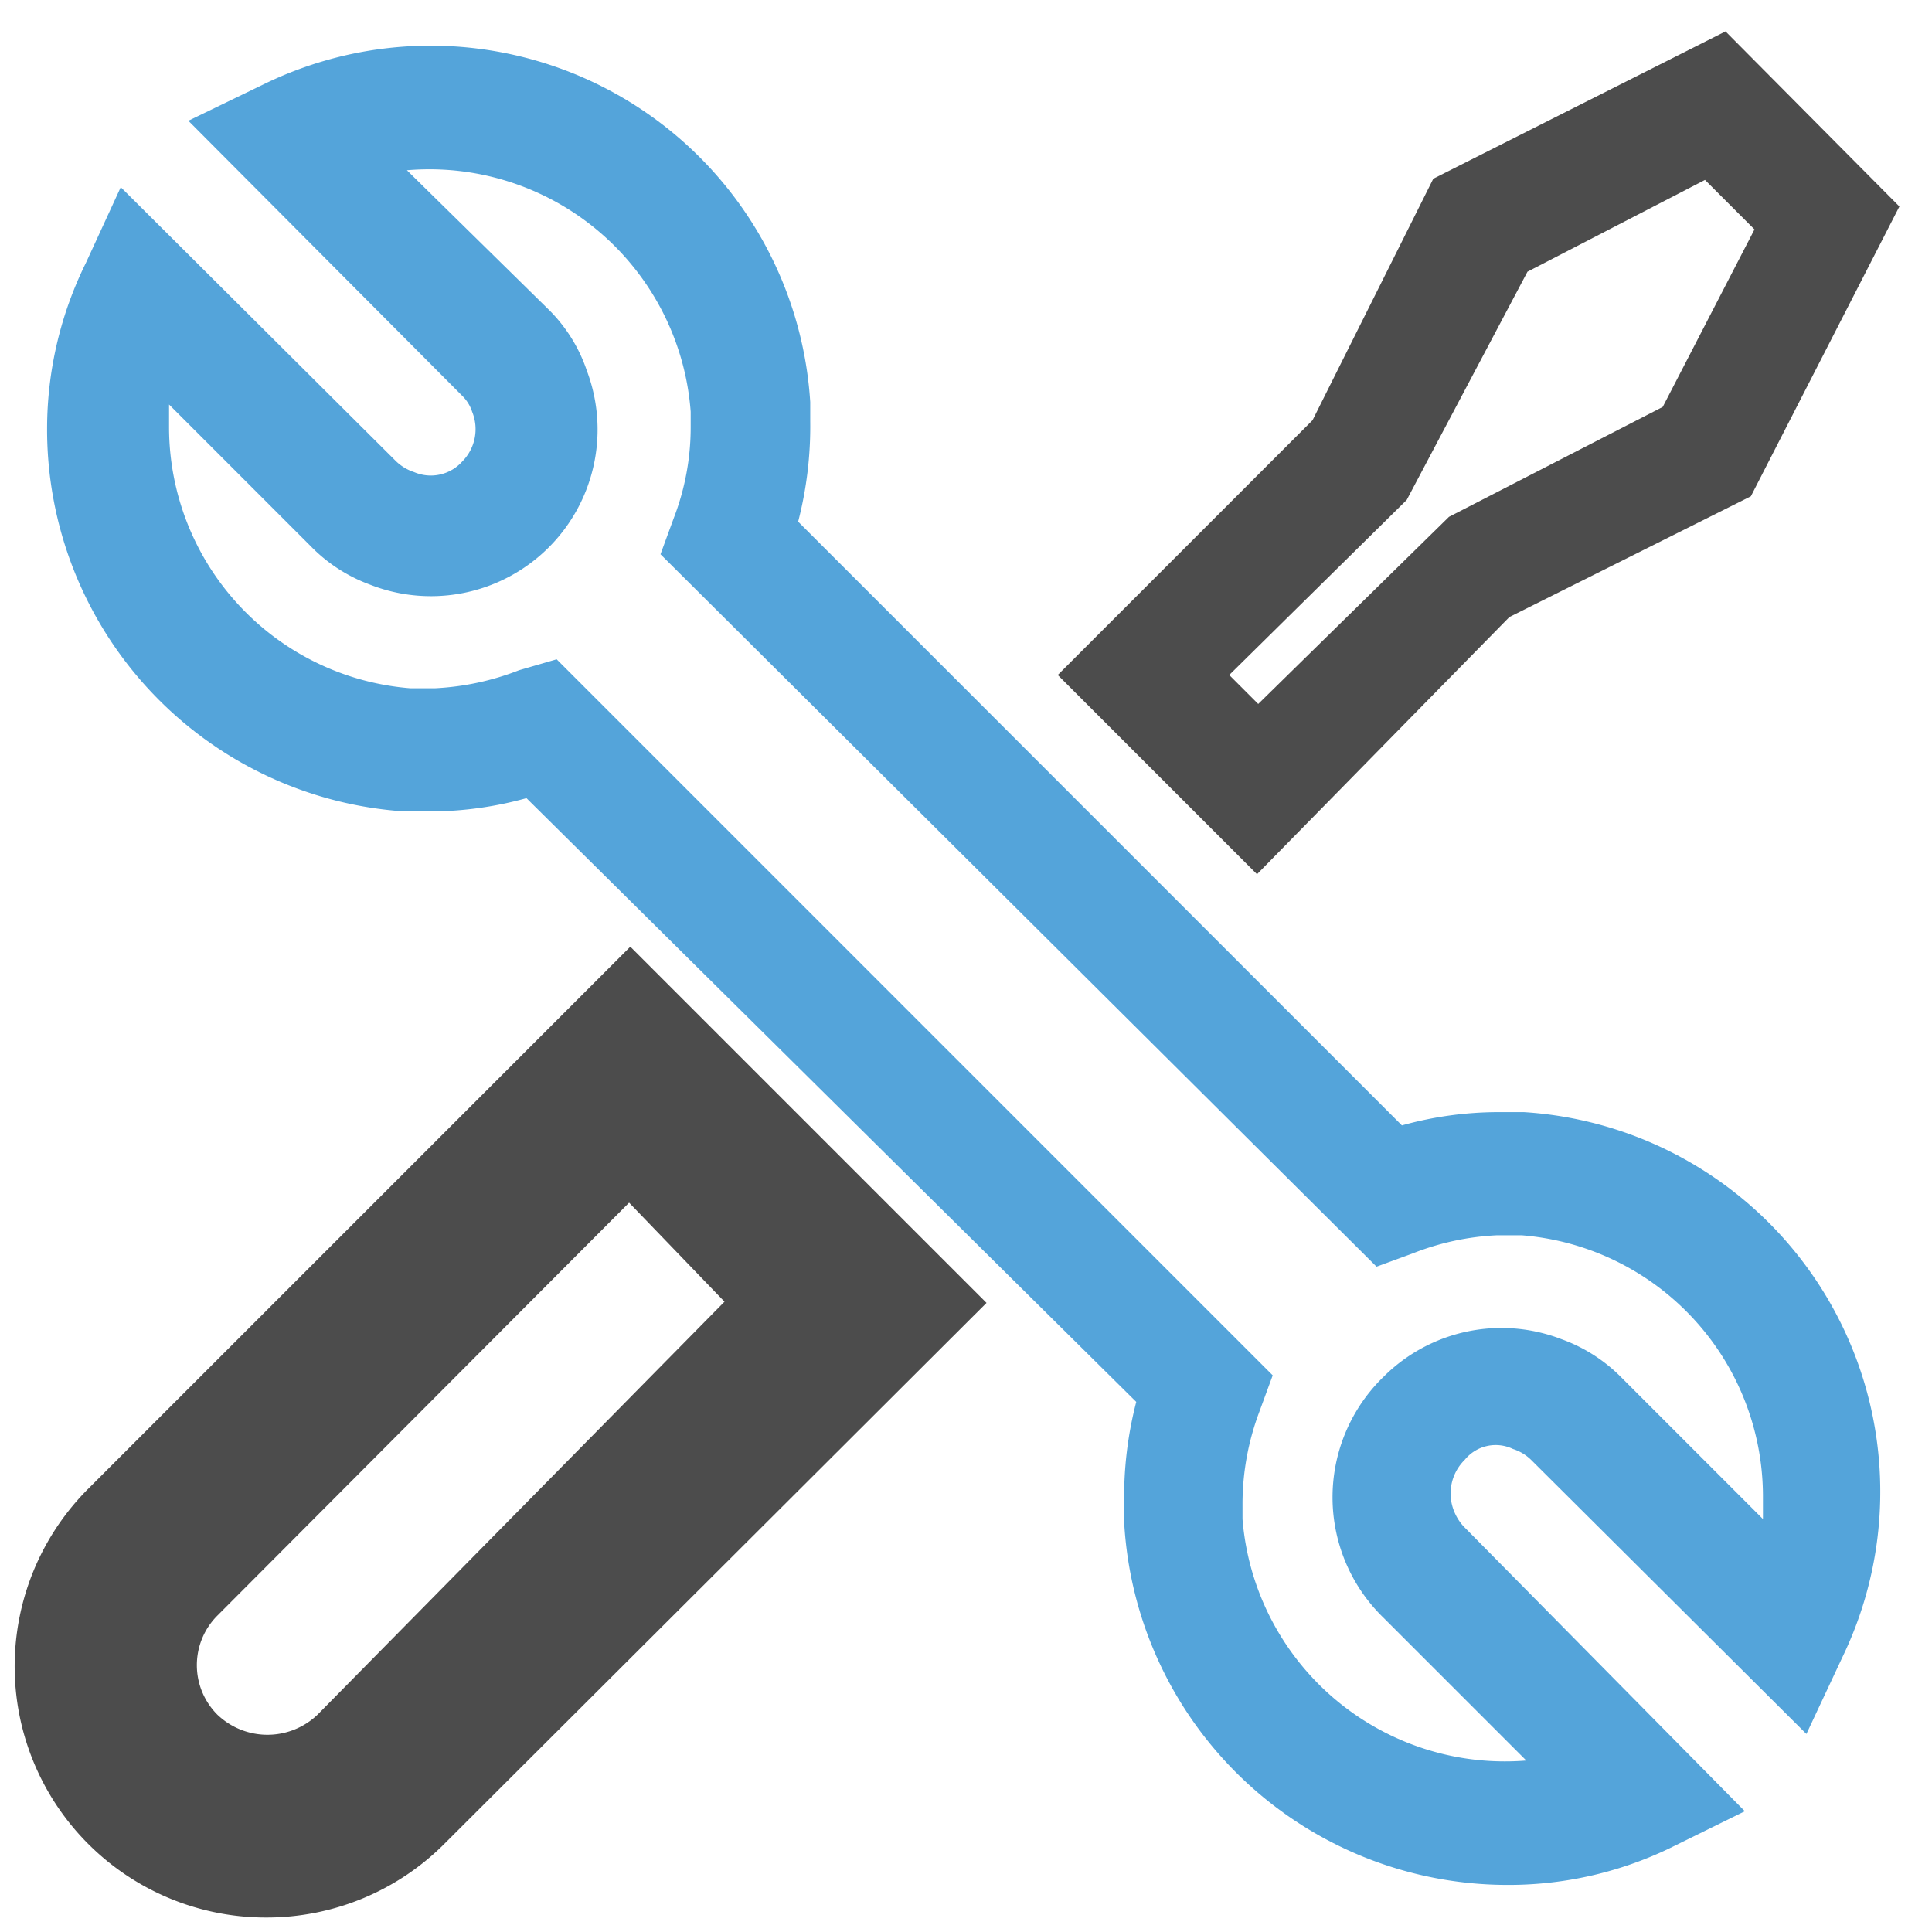 <svg id="expanded" xmlns="http://www.w3.org/2000/svg" viewBox="0 0 16 16"><defs><style>.cls-1{fill:#4c4c4c;}.cls-2{fill:#54a4da;}</style></defs><title>utility16</title><path class="cls-1" d="M10.41,7.24,8.76,5.59l2.11-2.11,1-2L14.29.26l1.44,1.45L14.5,4.11l-2,1Zm-.23-1.65.24.24L12,4.28l1.77-.91.76-1.47-.41-.41-1.47.76-1,1.89Z"/><path class="cls-2" d="M12.46,15.61a3.18,3.18,0,0,1-3.15-3l0-.17a3.12,3.12,0,0,1,.1-.83l-5.05-5a3,3,0,0,1-.78.11l-.23,0A3.17,3.17,0,0,1,.39,3.54,3.1,3.1,0,0,1,.71,2.18L1,1.55,3.28,3.82a.39.39,0,0,0,.15.09.35.35,0,0,0,.4-.09.38.38,0,0,0,.08-.41.32.32,0,0,0-.08-.13L1.56,1,2.2.69A3.15,3.15,0,0,1,6.71,3.33l0,.16a3.15,3.15,0,0,1-.1.83l5,5a3,3,0,0,1,.79-.11l.22,0a3.15,3.15,0,0,1,2.64,4.51l-.3.64-2.28-2.27a.38.38,0,0,0-.15-.09.33.33,0,0,0-.4.09.39.39,0,0,0-.09.42.41.41,0,0,0,.08.13L14.45,15l-.63.31A3.08,3.08,0,0,1,12.46,15.61ZM4.61,5.46l5.93,5.93-.11.3a2.17,2.17,0,0,0-.14.75v.14a2.18,2.18,0,0,0,2.35,2l-1.18-1.18a1.39,1.39,0,0,1,0-2,1.38,1.38,0,0,1,1.47-.31,1.33,1.33,0,0,1,.5.32l1.17,1.17c0-.07,0-.13,0-.2a2.17,2.17,0,0,0-2-2.15l-.2,0a2.17,2.17,0,0,0-.7.15l-.3.11L5.47,4.59l.11-.3a2.09,2.09,0,0,0,.14-.75V3.41a2.17,2.17,0,0,0-2.35-2L4.54,2.56a1.29,1.29,0,0,1,.32.51A1.38,1.38,0,0,1,3.06,4.84a1.32,1.32,0,0,1-.49-.32L1.4,3.35c0,.06,0,.13,0,.19a2.17,2.17,0,0,0,2,2.16l.2,0a2.21,2.21,0,0,0,.7-.15Z"/><path class="cls-1" d="M2.21,15.88A2.08,2.08,0,0,1,.74,12.32L5.22,7.84l2.95,2.95L3.69,15.26A2.08,2.08,0,0,1,2.21,15.88Zm3-5.92L1.8,13.38a.58.58,0,0,0,0,.82.6.6,0,0,0,.83,0L6,10.78Z"/></svg>